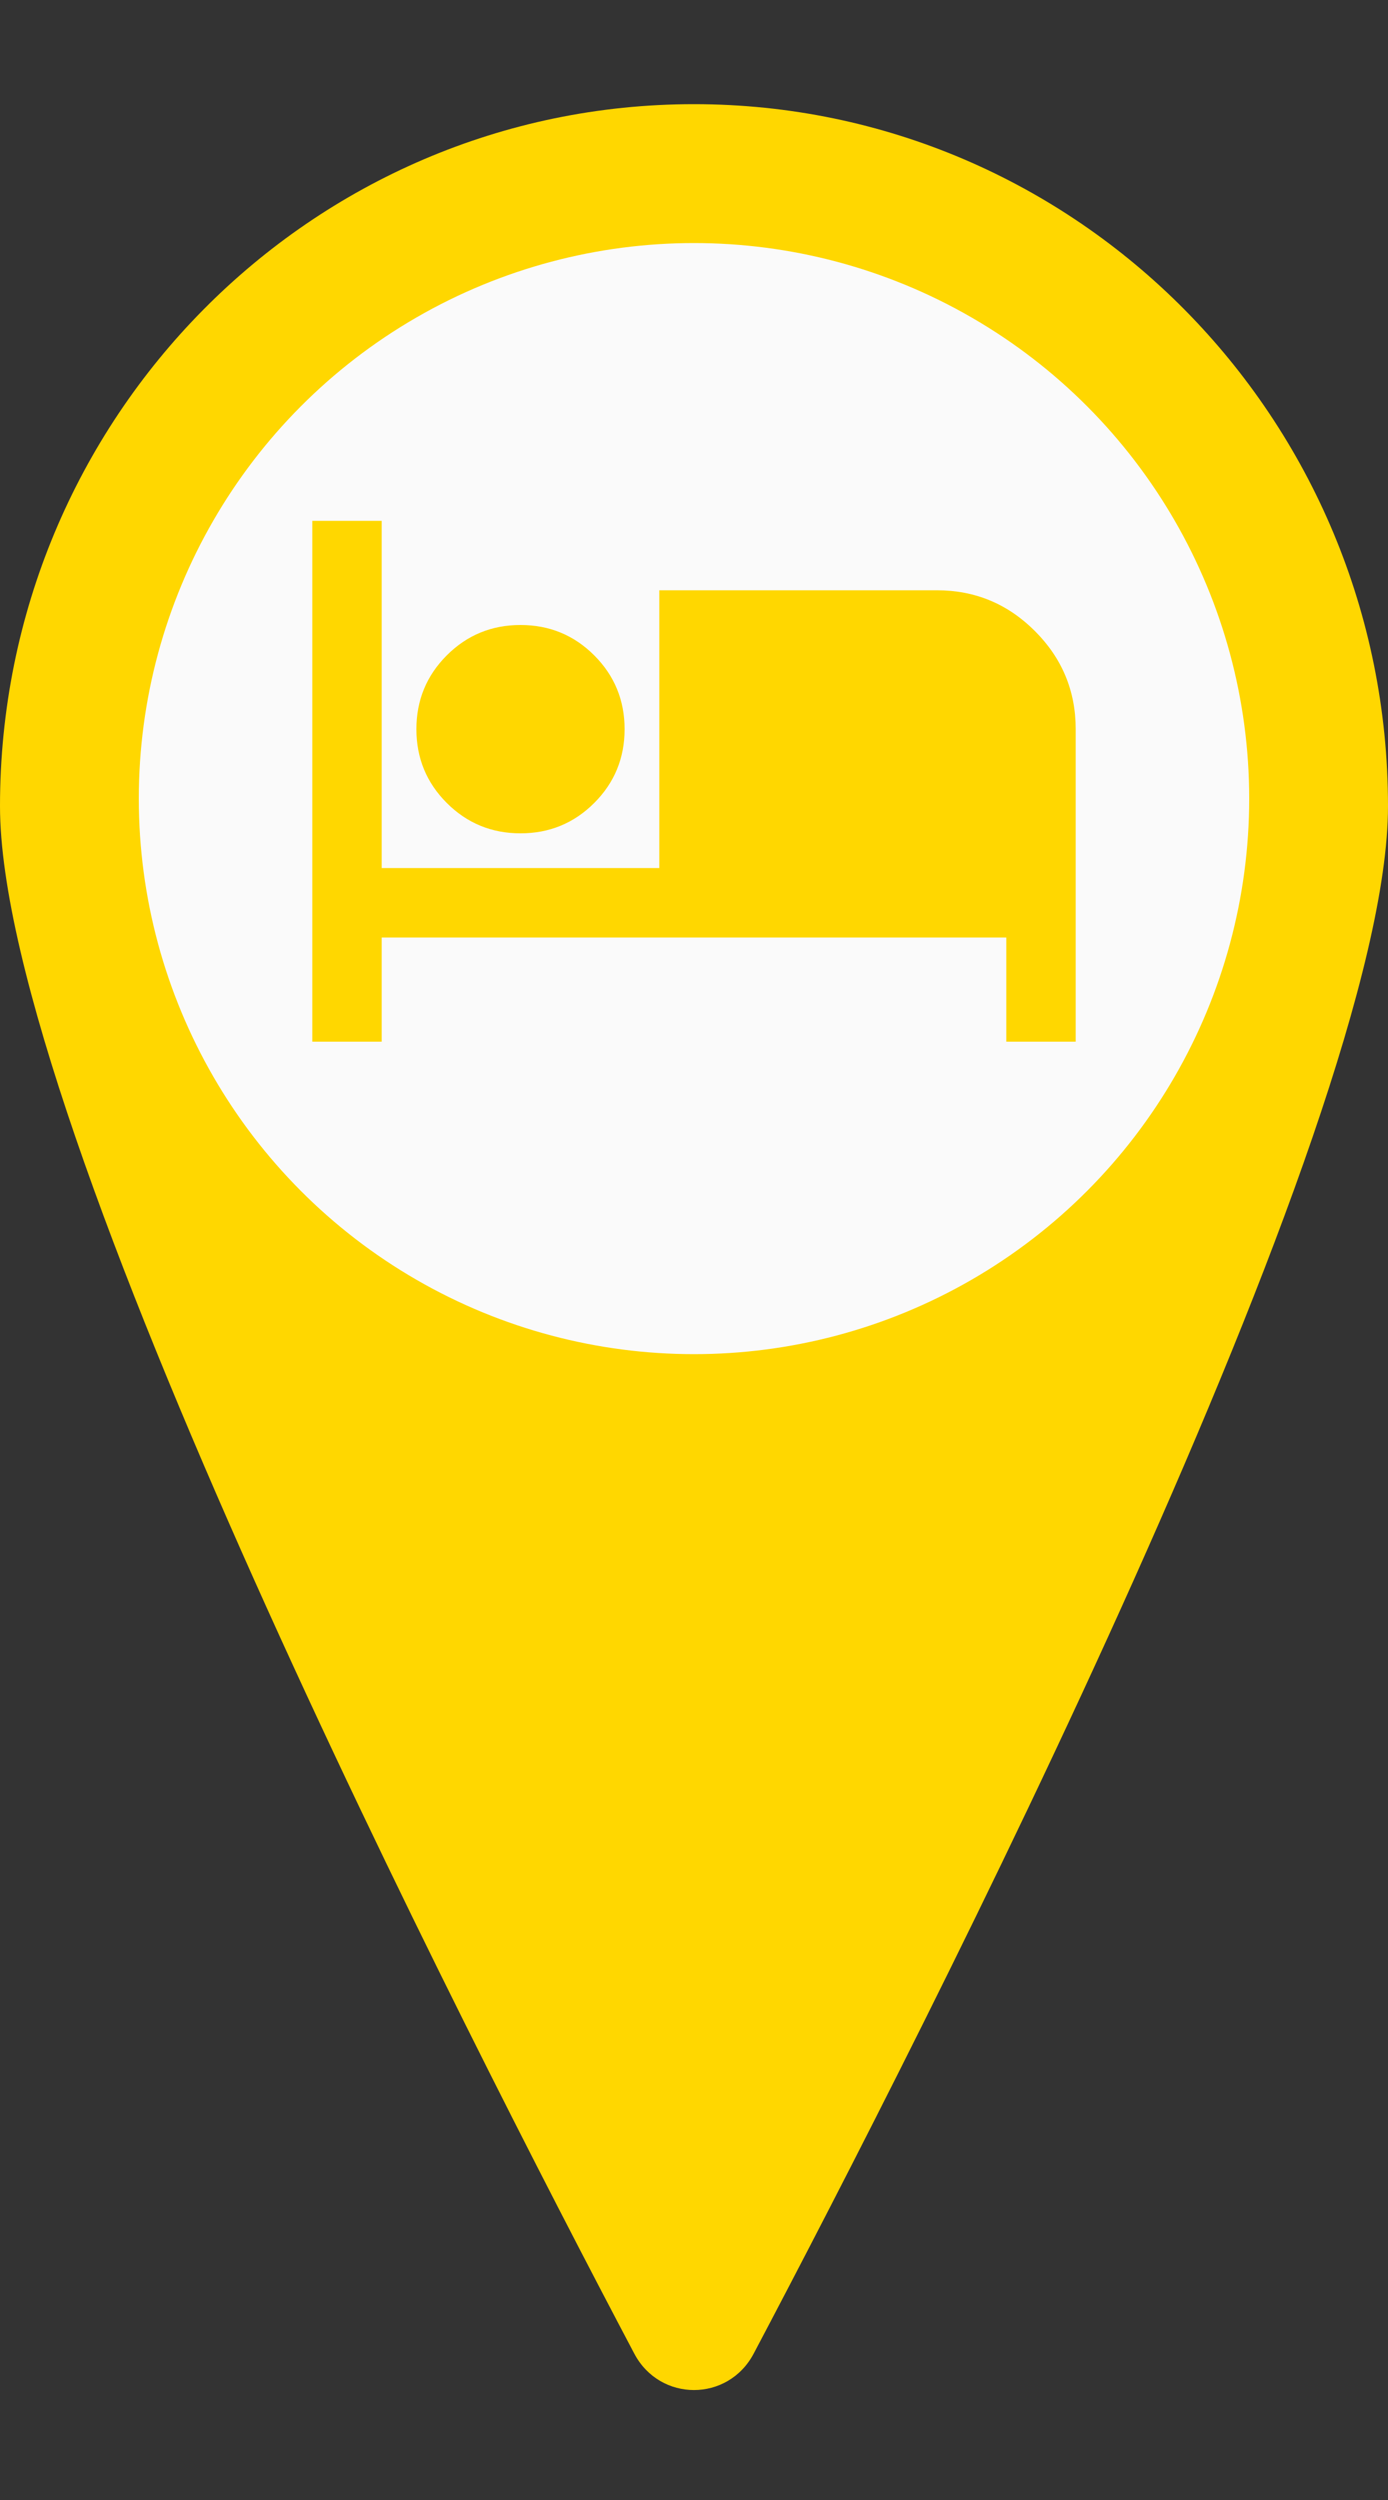 <svg width="40" height="72" viewBox="0 0 40 72" fill="none" xmlns="http://www.w3.org/2000/svg">
<rect x="0" y="0" width="40" height="72" fill="#333333" stroke="none"/>
<path d="M19.999 3C8.952 3 0 12.053 0 23.216C0 32.366 13.429 58.607 18.279 67.784C19.018 69.183 20.981 69.183 21.72 67.784C26.57 58.607 40 32.366 40 23.216C40 12.053 31.042 3 19.999 3Z" fill="#FFD700"/>
<circle cx="20" cy="23" r="16" fill="#FAFAFA"/>
<path d="M9 30V15H11V25H19V17H27C28.1 17 29.042 17.392 29.825 18.175C30.608 18.958 31 19.9 31 21V30H29V27H11V30H9ZM15 24C14.167 24 13.458 23.708 12.875 23.125C12.292 22.542 12 21.833 12 21C12 20.167 12.292 19.458 12.875 18.875C13.458 18.292 14.167 18 15 18C15.833 18 16.542 18.292 17.125 18.875C17.708 19.458 18 20.167 18 21C18 21.833 17.708 22.542 17.125 23.125C16.542 23.708 15.833 24 15 24Z" fill="#FFD700"/>
</svg>
